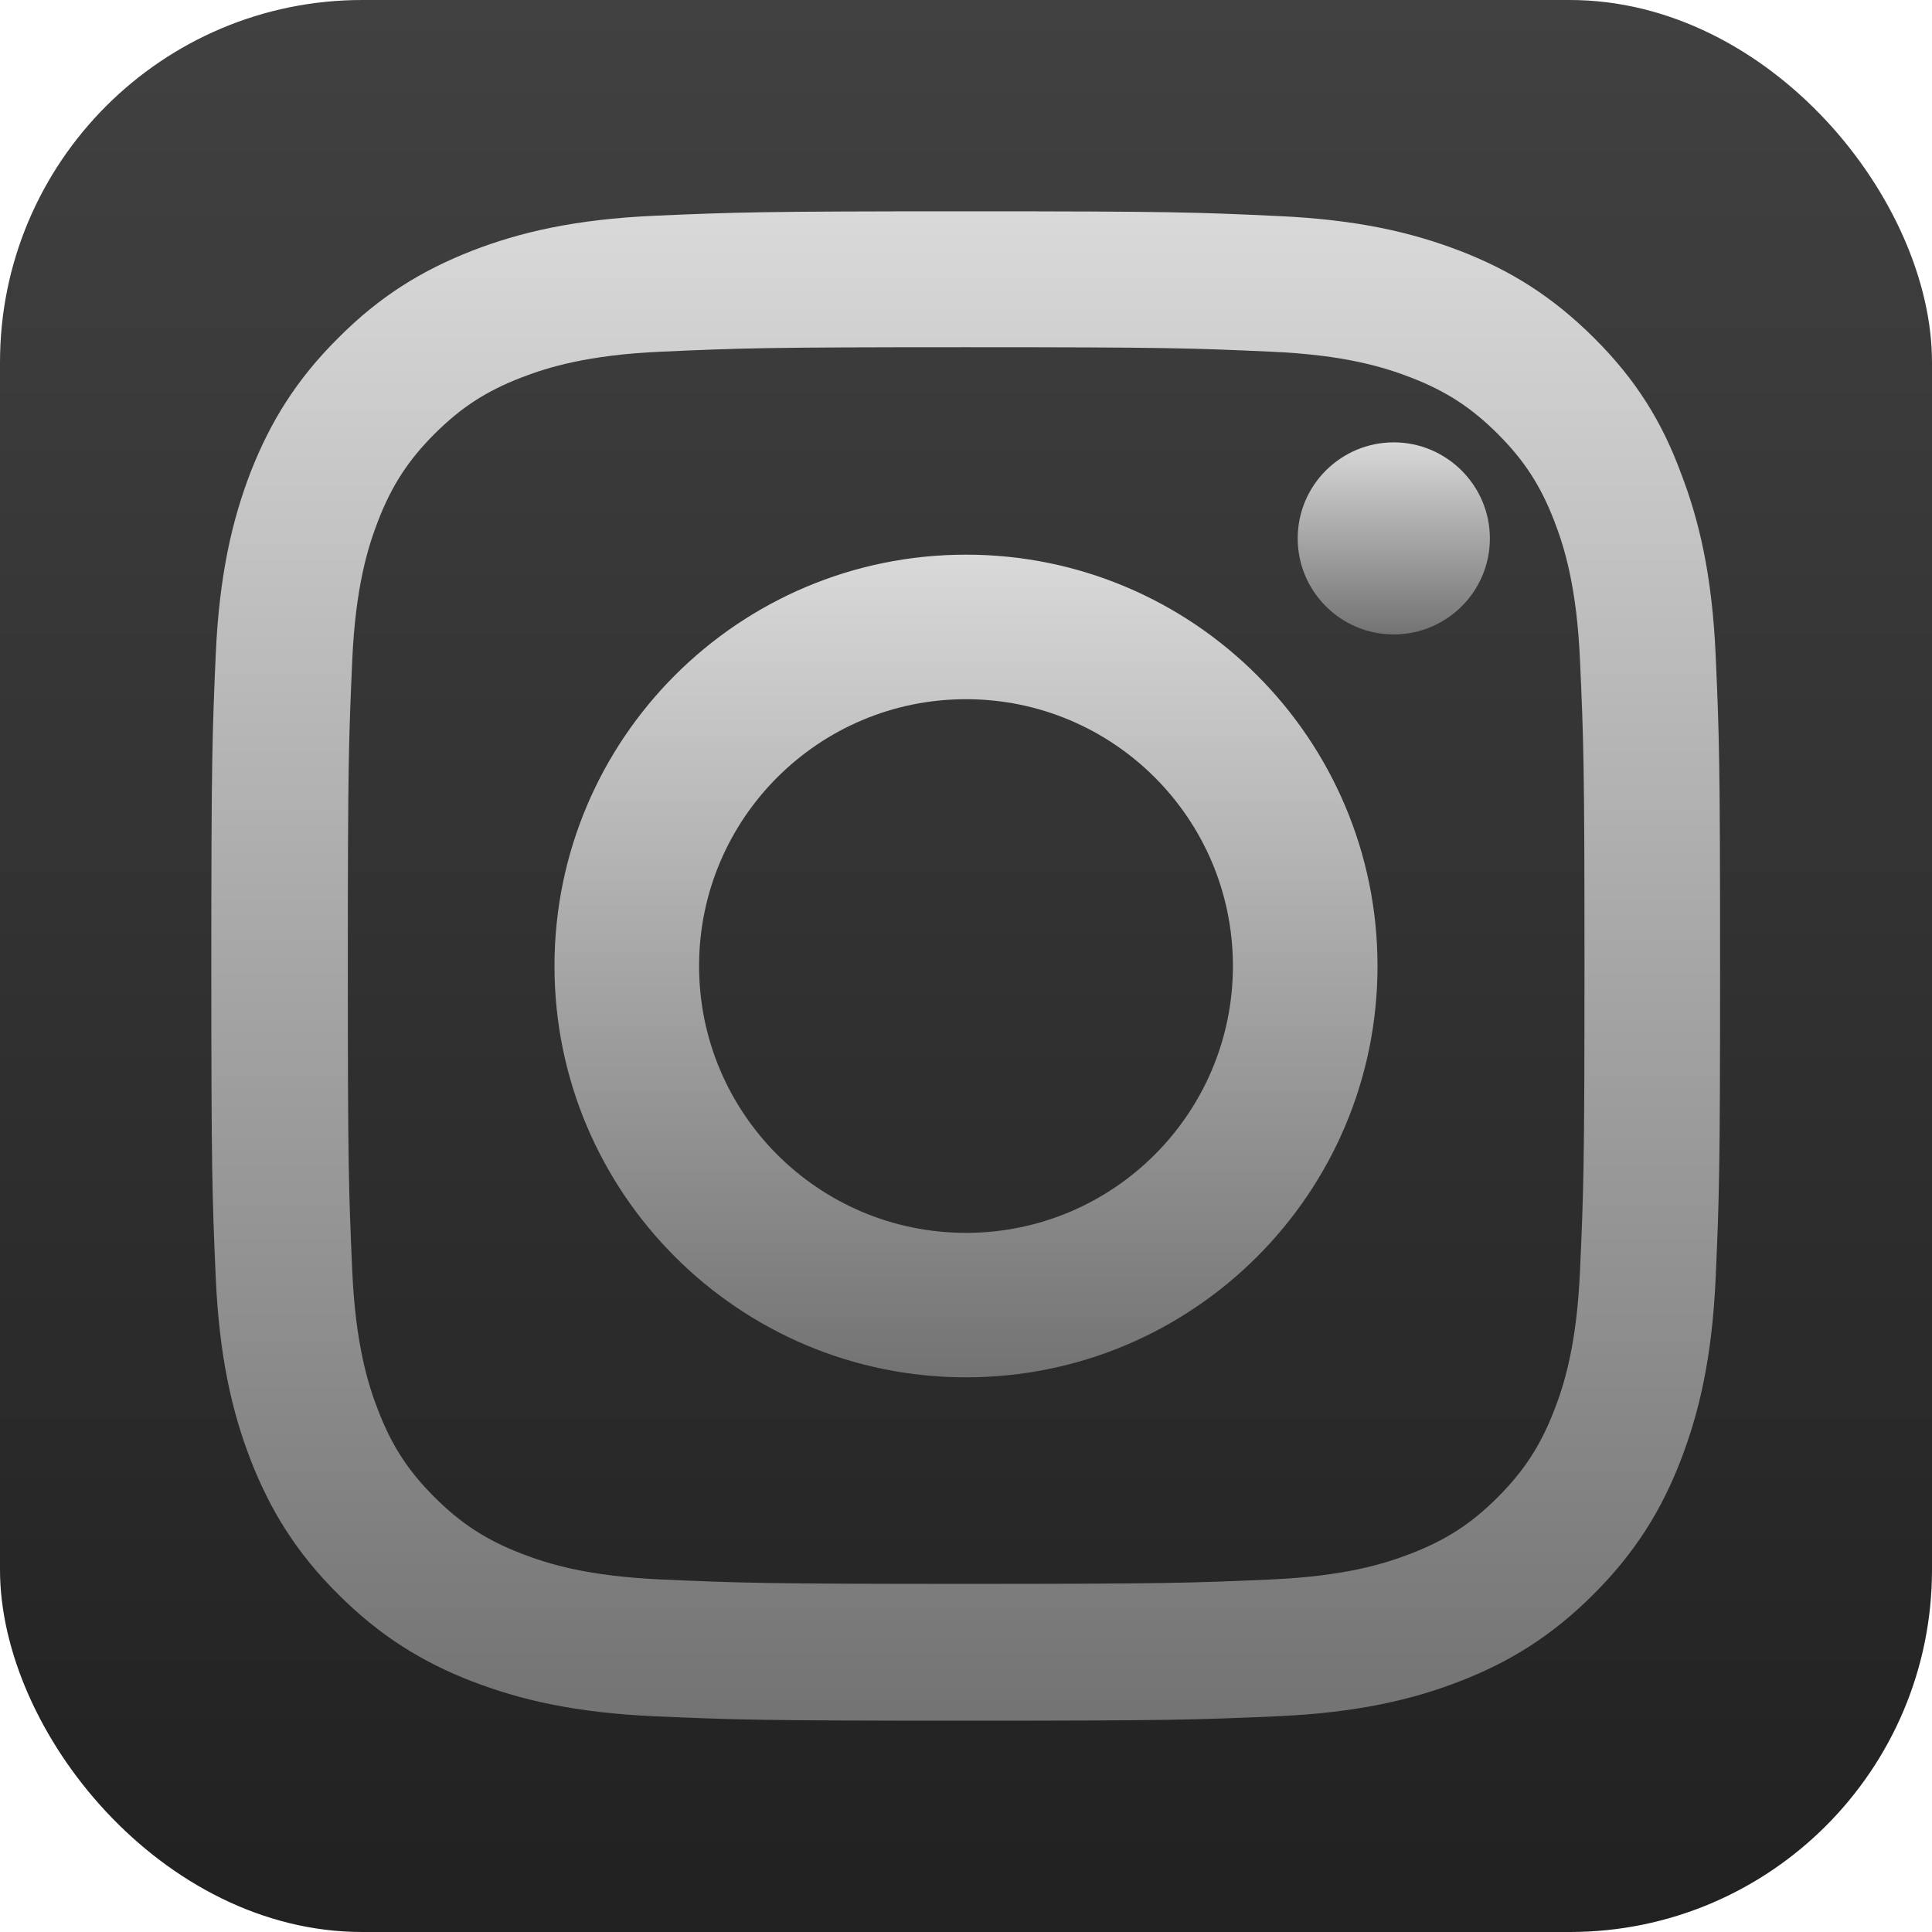 <svg width="32" height="32" viewBox="0 0 32 32" fill="none" xmlns="http://www.w3.org/2000/svg">
<rect width="32" height="32" rx="6" fill="url(#paint0_linear_138_348)"/>
<path d="M16.002 5.751C19.343 5.751 19.738 5.766 21.052 5.825C22.273 5.878 22.933 6.084 23.372 6.254C23.953 6.479 24.373 6.753 24.808 7.187C25.247 7.627 25.516 8.042 25.741 8.623C25.912 9.063 26.117 9.727 26.17 10.943C26.229 12.261 26.244 12.657 26.244 15.993C26.244 19.333 26.229 19.729 26.17 21.043C26.117 22.263 25.912 22.923 25.741 23.362C25.516 23.943 25.242 24.363 24.808 24.798C24.368 25.238 23.953 25.506 23.372 25.731C22.933 25.902 22.268 26.107 21.052 26.161C19.734 26.219 19.338 26.234 16.002 26.234C12.662 26.234 12.266 26.219 10.953 26.161C9.732 26.107 9.072 25.902 8.633 25.731C8.052 25.506 7.632 25.233 7.197 24.798C6.757 24.359 6.489 23.943 6.264 23.362C6.093 22.923 5.888 22.259 5.834 21.043C5.776 19.724 5.761 19.328 5.761 15.993C5.761 12.652 5.776 12.257 5.834 10.943C5.888 9.722 6.093 9.063 6.264 8.623C6.489 8.042 6.762 7.622 7.197 7.187C7.637 6.748 8.052 6.479 8.633 6.254C9.072 6.084 9.737 5.878 10.953 5.825C12.266 5.766 12.662 5.751 16.002 5.751ZM16.002 3.5C12.608 3.5 12.183 3.515 10.85 3.573C9.522 3.632 8.608 3.847 7.817 4.154C6.992 4.477 6.294 4.902 5.6 5.6C4.902 6.294 4.477 6.992 4.154 7.812C3.847 8.608 3.632 9.517 3.573 10.845C3.515 12.183 3.5 12.608 3.5 16.002C3.5 19.397 3.515 19.822 3.573 21.155C3.632 22.483 3.847 23.396 4.154 24.188C4.477 25.013 4.902 25.711 5.6 26.405C6.294 27.098 6.992 27.528 7.812 27.846C8.608 28.153 9.517 28.368 10.845 28.427C12.178 28.485 12.603 28.5 15.998 28.5C19.392 28.5 19.817 28.485 21.15 28.427C22.478 28.368 23.392 28.153 24.183 27.846C25.003 27.528 25.702 27.098 26.395 26.405C27.089 25.711 27.518 25.013 27.836 24.192C28.143 23.396 28.358 22.488 28.417 21.16C28.476 19.826 28.49 19.401 28.49 16.007C28.49 12.613 28.476 12.188 28.417 10.855C28.358 9.527 28.143 8.613 27.836 7.822C27.528 6.992 27.103 6.294 26.405 5.6C25.711 4.907 25.013 4.477 24.192 4.159C23.396 3.852 22.488 3.637 21.16 3.578C19.822 3.515 19.397 3.5 16.002 3.5Z" fill="url(#paint1_linear_138_348)"/>
<path d="M16 9.187C12.237 9.187 9.184 12.239 9.184 16C9.184 19.762 12.237 22.813 16 22.813C19.763 22.813 22.816 19.762 22.816 16C22.816 12.239 19.763 9.187 16 9.187ZM16 20.42C13.559 20.42 11.579 18.44 11.579 16C11.579 13.56 13.559 11.581 16 11.581C18.441 11.581 20.421 13.56 20.421 16C20.421 18.44 18.441 20.42 16 20.42Z" fill="url(#paint2_linear_138_348)"/>
<path d="M24.677 8.918C24.677 9.799 23.961 10.508 23.085 10.508C22.204 10.508 21.494 9.793 21.494 8.918C21.494 8.037 22.209 7.327 23.085 7.327C23.961 7.327 24.677 8.042 24.677 8.918Z" fill="url(#paint3_linear_138_348)"/>
<defs>
<linearGradient id="paint0_linear_138_348" x1="16" y1="0" x2="16" y2="32" gradientUnits="userSpaceOnUse">
<stop stop-color="#414141"/>
<stop offset="1" stop-color="#212121"/>
</linearGradient>
<linearGradient id="paint1_linear_138_348" x1="15.995" y1="3.5" x2="15.995" y2="28.5" gradientUnits="userSpaceOnUse">
<stop stop-color="#D9D9D9"/>
<stop offset="1" stop-color="#737373"/>
</linearGradient>
<linearGradient id="paint2_linear_138_348" x1="16" y1="9.187" x2="16" y2="22.813" gradientUnits="userSpaceOnUse">
<stop stop-color="#D9D9D9"/>
<stop offset="1" stop-color="#737373"/>
</linearGradient>
<linearGradient id="paint3_linear_138_348" x1="23.085" y1="7.327" x2="23.085" y2="10.508" gradientUnits="userSpaceOnUse">
<stop stop-color="#D9D9D9"/>
<stop offset="1" stop-color="#737373"/>
</linearGradient>
</defs>
</svg>
